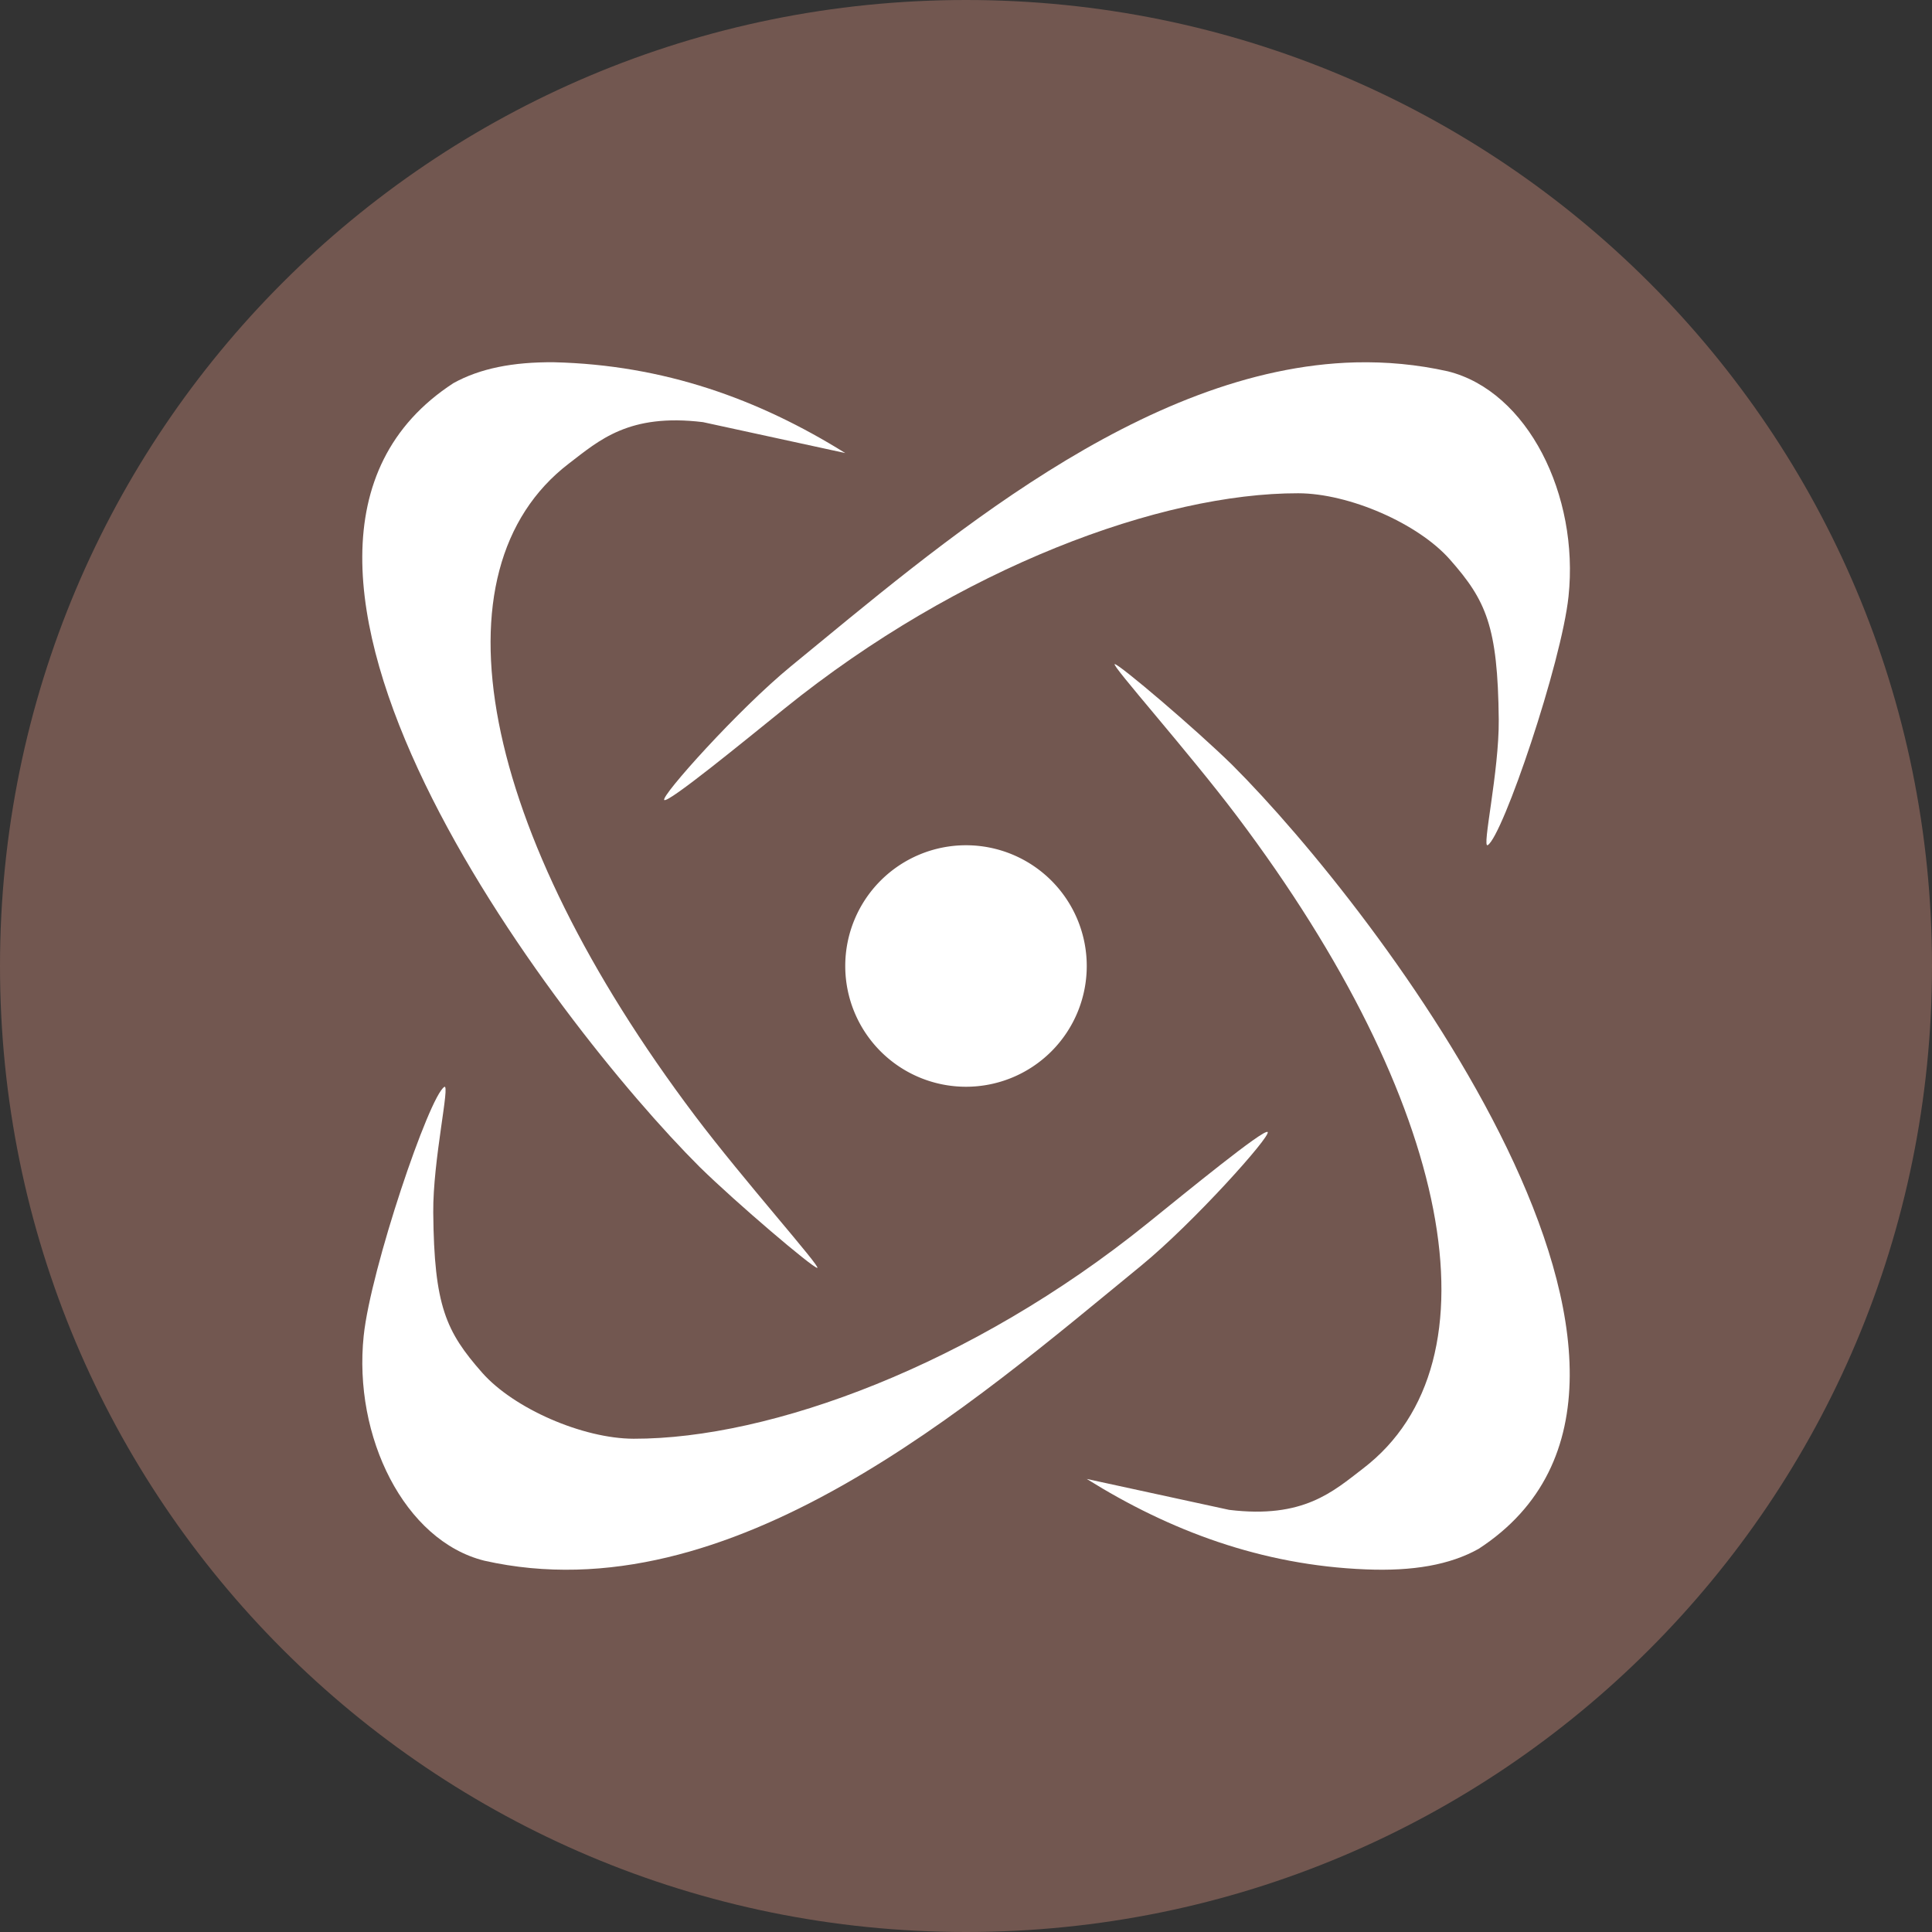 <svg xmlns="http://www.w3.org/2000/svg" width="16" height="16" version="1">
 <rect width="100%" height="100%" fill="#333333" stroke="none"/>
 <g style="fill:#725750" transform="scale(0.25,0.25)">
  <g style="fill:#725750">
   <path style="fill:#725750" d="M 32,0 C 49.7,0 64,14.3 64,32 64,49.7 49.7,64 32,64 14.3,64 0,49.7 0,32 0,14.3 14.3,0 32,0 Z"/>
  </g>
 </g>
 <path style="fill:#ffffff" d="M 11.226,3.001 C 9.456,3.046 7.769,4.52 6.551,5.517 6.114,5.875 5.471,6.594 5.501,6.625 5.532,6.655 6.178,6.125 6.497,5.868 7.95,4.695 9.619,4.083 10.751,4.085 c 0.422,7.637e-4 0.993,0.25 1.256,0.548 0.3,0.34 0.397,0.552 0.405,1.325 0.004,0.433 -0.143,1.073 -0.091,1.041 0.125,-0.077 0.611,-1.508 0.669,-2.061 0.088,-0.836 -0.337,-1.698 -1,-1.863 -0.255,-0.057 -0.51,-0.08 -0.763,-0.074 z"/>
 <path style="fill:#ffffff" d="M 4.588,3 C 4.246,2.997 3.973,3.052 3.755,3.173 1.612,4.567 4.59,8.463 5.795,9.665 6.101,9.965 6.731,10.5 6.768,10.5 6.806,10.5 6.158,9.774 5.756,9.241 3.97,6.871 3.555,4.725 4.711,3.839 4.962,3.647 5.207,3.421 5.822,3.496 L 7,3.752 C 6.281,3.304 5.497,3.022 4.588,3 Z"/>
 <path style="fill:#ffffff" d="m 9.232,5.5 c -0.037,0 0.61,0.726 1.012,1.259 1.786,2.37 2.201,4.516 1.045,5.402 -0.25,0.192 -0.495,0.418 -1.11,0.343 L 9,12.248 c 0.684,0.427 1.446,0.715 2.312,0.749 0.389,0.016 0.695,-0.037 0.933,-0.17 C 14.388,11.433 11.41,7.538 10.205,6.335 9.899,6.035 9.269,5.5 9.232,5.5 Z"/>
 <path style="fill:#ffffff" d="M 8,7 A 1,1 0 0 0 7,8 1,1 0 0 0 8,9 1,1 0 0 0 9,8 1,1 0 0 0 8,7 Z"/>
 <path style="fill:#ffffff" d="M 3.68,9.001 C 3.554,9.078 3.07,10.509 3.012,11.062 c -0.088,0.836 0.337,1.698 0.999,1.863 2.041,0.46 4.046,-1.303 5.438,-2.442 C 9.886,10.125 10.529,9.406 10.498,9.375 10.468,9.345 9.821,9.875 9.502,10.132 8.049,11.305 6.381,11.917 5.248,11.915 4.826,11.914 4.255,11.665 3.993,11.368 3.693,11.027 3.595,10.816 3.588,10.042 c -0.004,-0.433 0.143,-1.073 0.091,-1.041 z"/>
</svg>

